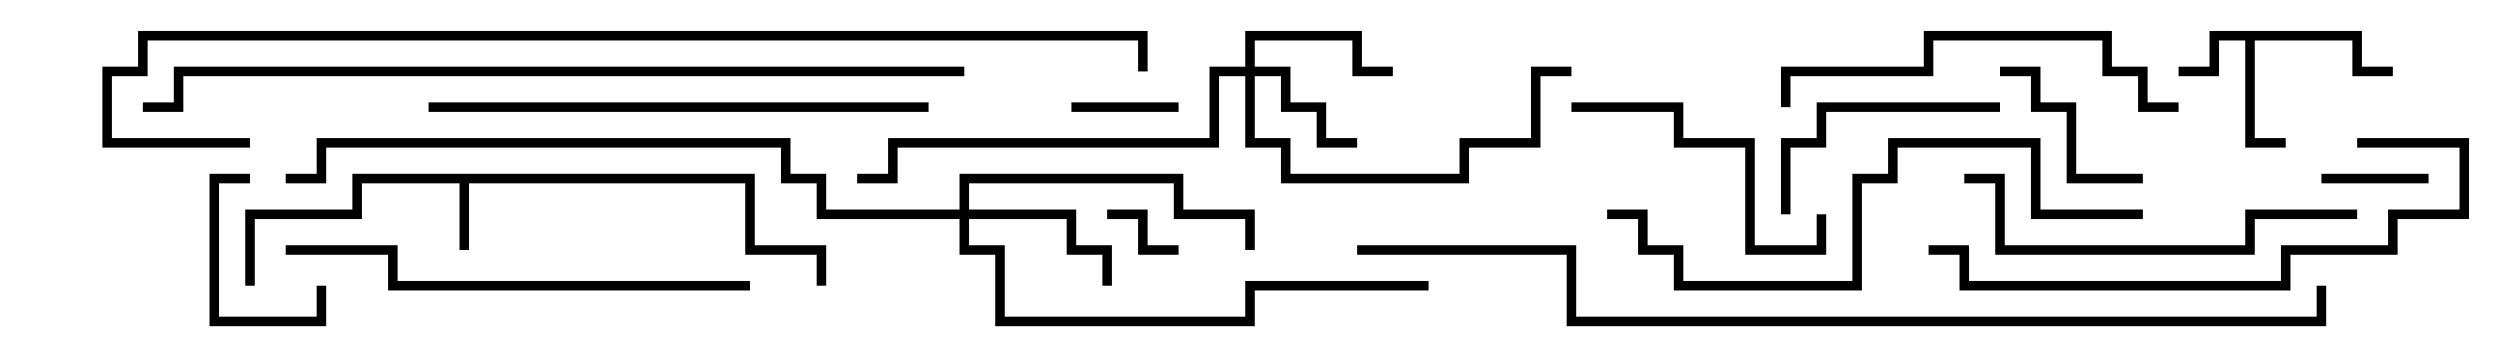 <svg version="1.1" width="105" height="15" xmlns="http://www.w3.org/2000/svg"><path d="M31.7,7.3L31.7,10.3L34.7,10.3L34.7,12L34.3,12L34.3,10.7L31.3,10.7L31.3,7.7L19.7,7.7L19.7,10.5L19.3,10.5L19.3,7.7L15.2,7.7L15.2,9.2L10.7,9.2L10.7,12L10.3,12L10.3,8.8L14.8,8.8L14.8,7.3z" stroke="none"/><path d="M99.2,1.3L99.2,2.8L100.5,2.8L100.5,3.2L98.8,3.2L98.8,1.7L94.7,1.7L94.7,5.8L96,5.8L96,6.2L94.3,6.2L94.3,1.7L93.2,1.7L93.2,3.2L91.5,3.2L91.5,2.8L92.8,2.8L92.8,1.3z" stroke="none"/><path d="M52.3,2.8L52.3,1.3L57.2,1.3L57.2,2.8L58.5,2.8L58.5,3.2L56.8,3.2L56.8,1.7L52.7,1.7L52.7,2.8L54.2,2.8L54.2,4.3L55.7,4.3L55.7,5.8L57,5.8L57,6.2L55.3,6.2L55.3,4.7L53.8,4.7L53.8,3.2L52.7,3.2L52.7,5.8L54.2,5.8L54.2,7.3L61.3,7.3L61.3,5.8L64.3,5.8L64.3,2.8L66,2.8L66,3.2L64.7,3.2L64.7,6.2L61.7,6.2L61.7,7.7L53.8,7.7L53.8,6.2L52.3,6.2L52.3,3.2L51.2,3.2L51.2,6.2L37.7,6.2L37.7,7.7L36,7.7L36,7.3L37.3,7.3L37.3,5.8L50.8,5.8L50.8,2.8z" stroke="none"/><path d="M40.3,8.8L40.3,7.3L49.7,7.3L49.7,8.8L52.7,8.8L52.7,10.5L52.3,10.5L52.3,9.2L49.3,9.2L49.3,7.7L40.7,7.7L40.7,8.8L45.2,8.8L45.2,10.3L46.7,10.3L46.7,12L46.3,12L46.3,10.7L44.8,10.7L44.8,9.2L40.7,9.2L40.7,10.3L42.2,10.3L42.2,13.3L52.3,13.3L52.3,11.8L60,11.8L60,12.2L52.7,12.2L52.7,13.7L41.8,13.7L41.8,10.7L40.3,10.7L40.3,9.2L34.3,9.2L34.3,7.7L32.8,7.7L32.8,6.2L13.7,6.2L13.7,7.7L12,7.7L12,7.3L13.3,7.3L13.3,5.8L33.2,5.8L33.2,7.3L34.7,7.3L34.7,8.8z" stroke="none"/><path d="M49.5,10.3L49.5,10.7L47.8,10.7L47.8,9.2L46.5,9.2L46.5,8.8L48.2,8.8L48.2,10.3z" stroke="none"/><path d="M45,4.7L45,4.3L49.5,4.3L49.5,4.7z" stroke="none"/><path d="M102,7.3L102,7.7L97.5,7.7L97.5,7.3z" stroke="none"/><path d="M13.3,12L13.7,12L13.7,13.7L8.8,13.7L8.8,7.3L10.5,7.3L10.5,7.7L9.2,7.7L9.2,13.3L13.3,13.3z" stroke="none"/><path d="M90,7.3L90,7.7L86.8,7.7L86.8,4.7L85.3,4.7L85.3,3.2L84,3.2L84,2.8L85.7,2.8L85.7,4.3L87.2,4.3L87.2,7.3z" stroke="none"/><path d="M84,4.3L84,4.7L76.7,4.7L76.7,6.2L75.2,6.2L75.2,9L74.8,9L74.8,5.8L76.3,5.8L76.3,4.3z" stroke="none"/><path d="M66,4.7L66,4.3L70.7,4.3L70.7,5.8L73.7,5.8L73.7,10.3L76.3,10.3L76.3,9L76.7,9L76.7,10.7L73.3,10.7L73.3,6.2L70.3,6.2L70.3,4.7z" stroke="none"/><path d="M75.2,4.5L74.8,4.5L74.8,2.8L80.8,2.8L80.8,1.3L88.7,1.3L88.7,2.8L90.2,2.8L90.2,4.3L91.5,4.3L91.5,4.7L89.8,4.7L89.8,3.2L88.3,3.2L88.3,1.7L81.2,1.7L81.2,3.2L75.2,3.2z" stroke="none"/><path d="M99,8.8L99,9.2L94.7,9.2L94.7,10.7L83.8,10.7L83.8,7.7L82.5,7.7L82.5,7.3L84.2,7.3L84.2,10.3L94.3,10.3L94.3,8.8z" stroke="none"/><path d="M81,10.7L81,10.3L82.7,10.3L82.7,11.8L95.8,11.8L95.8,10.3L100.3,10.3L100.3,8.8L103.3,8.8L103.3,6.2L99,6.2L99,5.8L103.7,5.8L103.7,9.2L100.7,9.2L100.7,10.7L96.2,10.7L96.2,12.2L82.3,12.2L82.3,10.7z" stroke="none"/><path d="M12,10.7L12,10.3L16.7,10.3L16.7,11.8L31.5,11.8L31.5,12.2L16.3,12.2L16.3,10.7z" stroke="none"/><path d="M18,4.7L18,4.3L39,4.3L39,4.7z" stroke="none"/><path d="M90,8.8L90,9.2L85.3,9.2L85.3,6.2L79.7,6.2L79.7,7.7L78.2,7.7L78.2,12.2L70.3,12.2L70.3,10.7L68.8,10.7L68.8,9.2L67.5,9.2L67.5,8.8L69.2,8.8L69.2,10.3L70.7,10.3L70.7,11.8L77.8,11.8L77.8,7.3L79.3,7.3L79.3,5.8L85.7,5.8L85.7,8.8z" stroke="none"/><path d="M40.5,2.8L40.5,3.2L7.7,3.2L7.7,4.7L6,4.7L6,4.3L7.3,4.3L7.3,2.8z" stroke="none"/><path d="M10.5,5.8L10.5,6.2L4.3,6.2L4.3,2.8L5.8,2.8L5.8,1.3L48.2,1.3L48.2,3L47.8,3L47.8,1.7L6.2,1.7L6.2,3.2L4.7,3.2L4.7,5.8z" stroke="none"/><path d="M57,10.7L57,10.3L66.2,10.3L66.2,13.3L97.3,13.3L97.3,12L97.7,12L97.7,13.7L65.8,13.7L65.8,10.7z" stroke="none"/></svg>